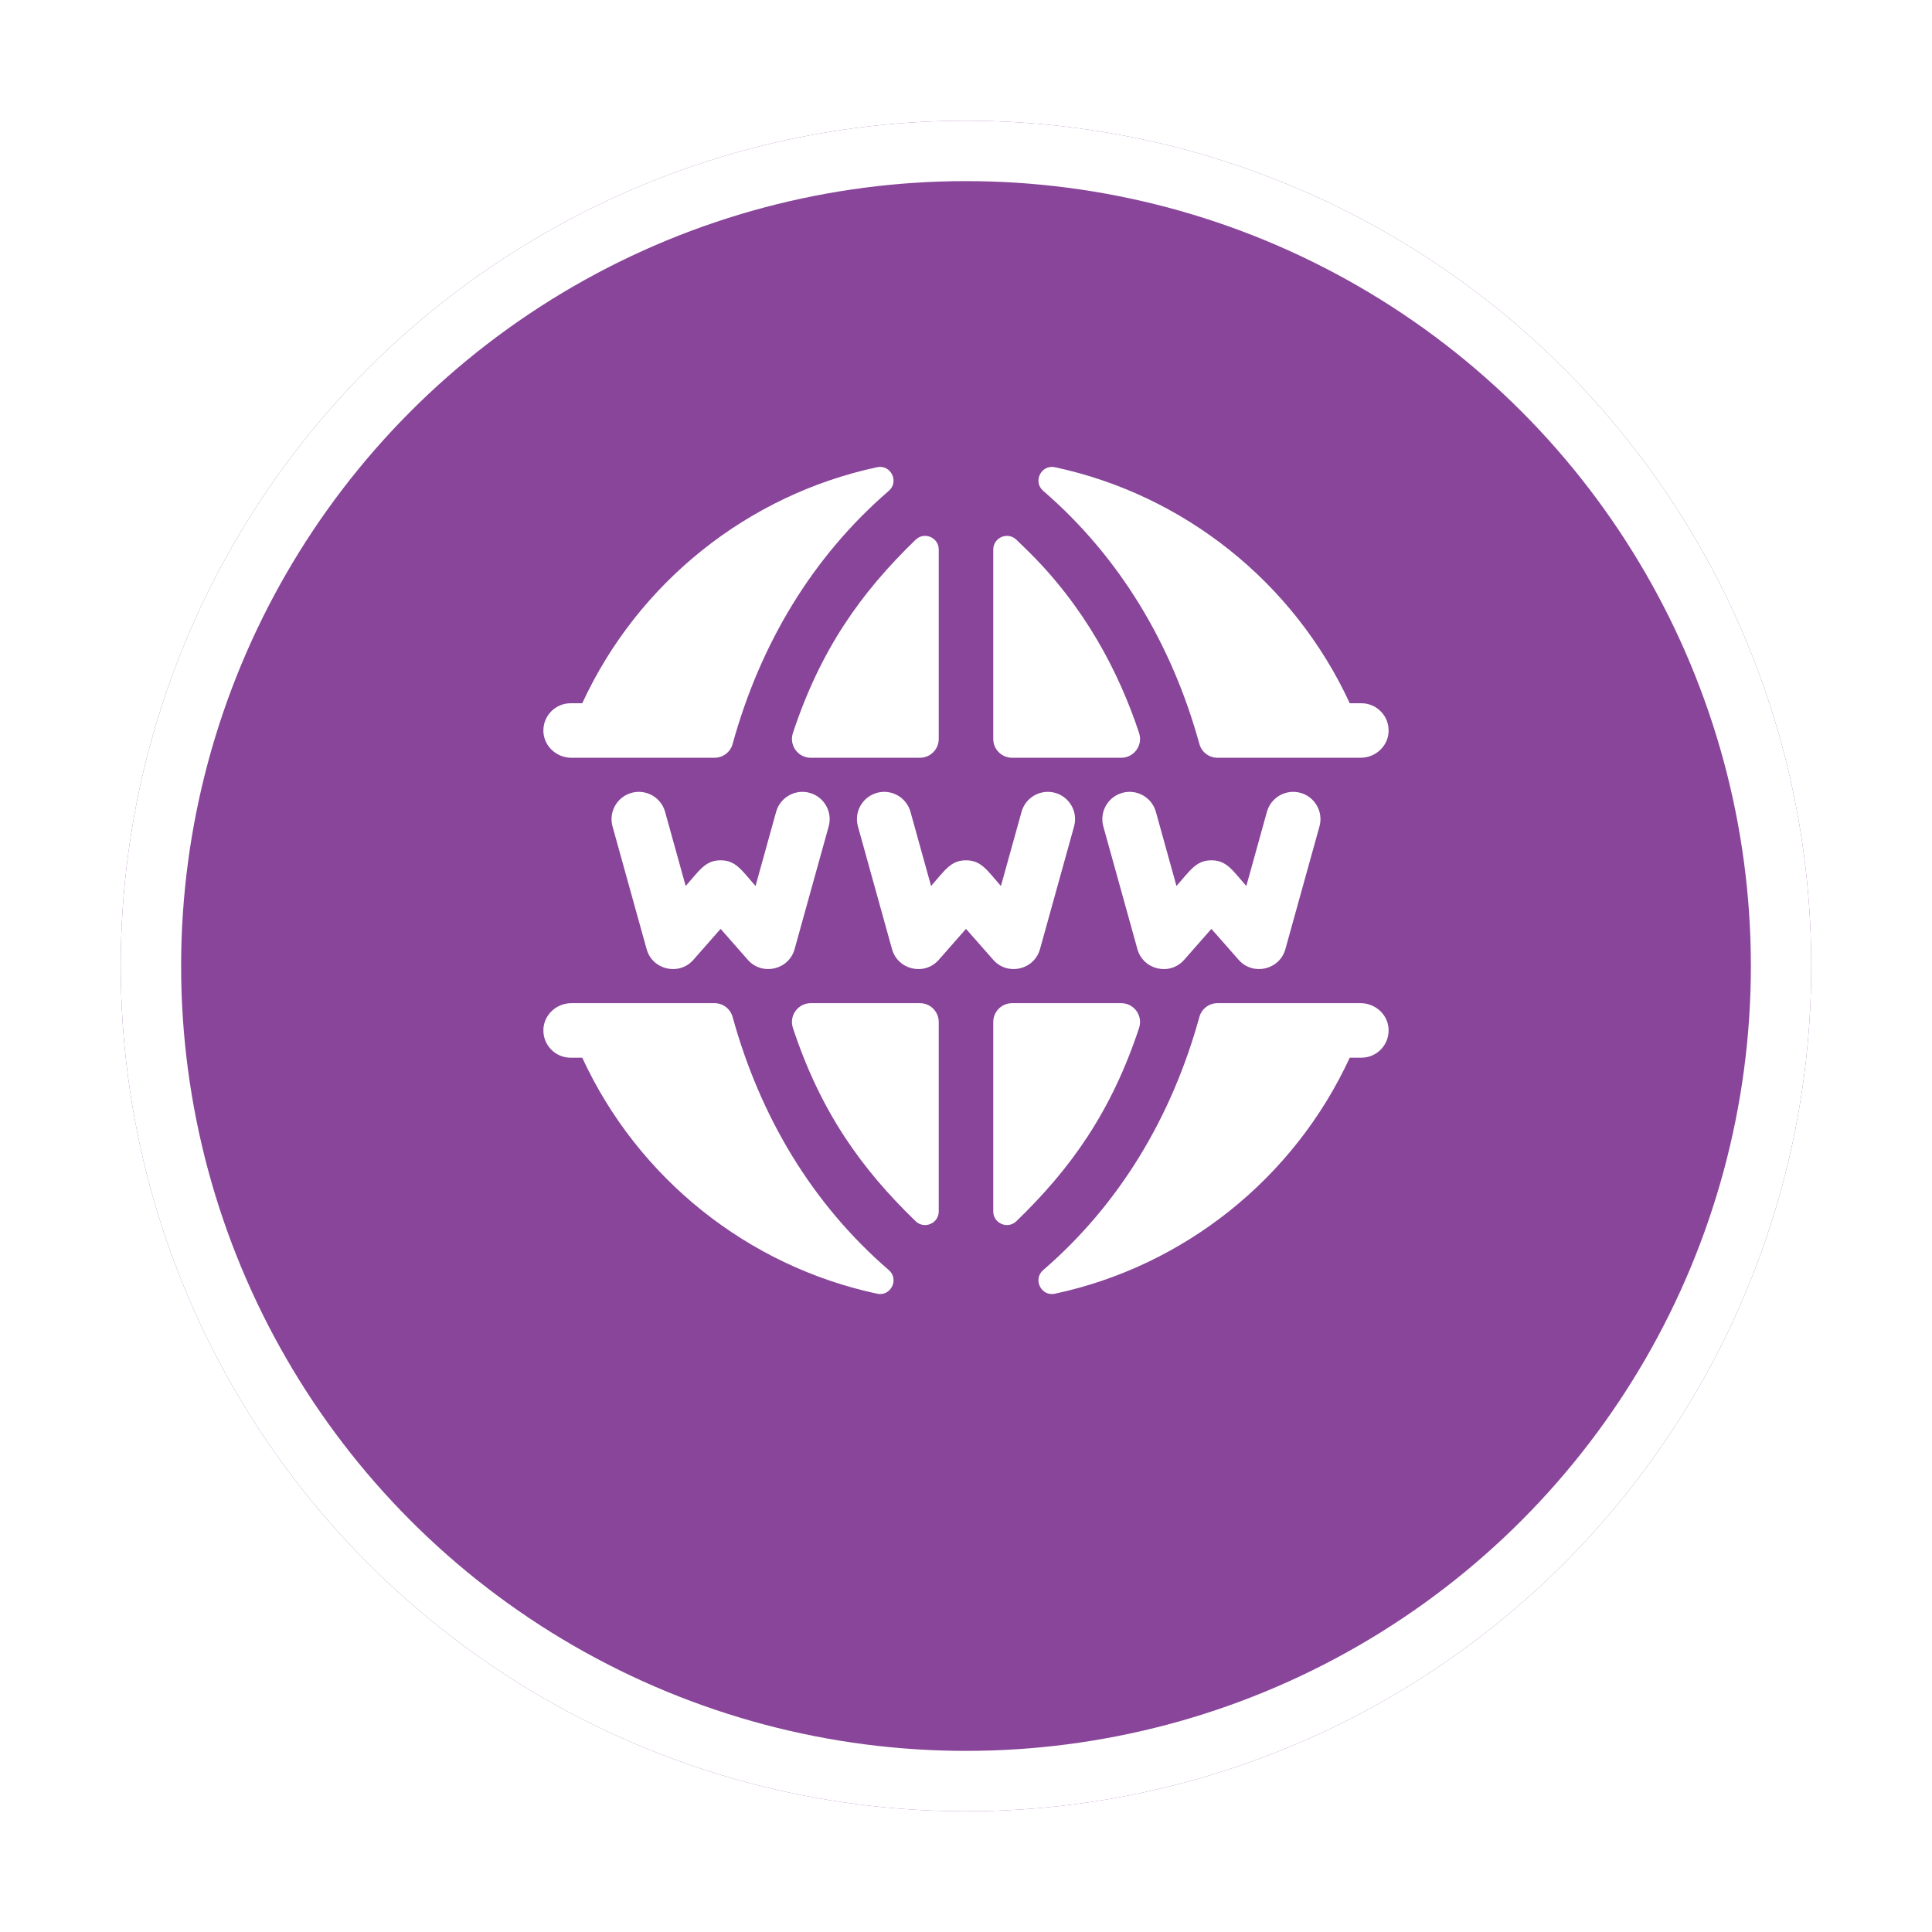 <svg width="64" height="64" viewBox="0 0 64 64" fill="none" xmlns="http://www.w3.org/2000/svg">
<g filter="url(#filter0_d)">
<circle cx="32" cy="28" r="28" fill="#884599"/>
<circle cx="32" cy="28" r="27" stroke="white" stroke-width="2"/>
</g>
<g clip-path="url(#clip0)">
<path d="M30.474 33.231C30.818 33.231 31.097 33.51 31.097 33.855V40.13C31.097 40.528 30.618 40.731 30.331 40.454C28.519 38.702 27.184 36.825 26.266 34.051C26.133 33.647 26.433 33.231 26.858 33.231H30.474ZM37.142 33.231H33.527C33.182 33.231 32.903 33.51 32.903 33.855V40.13C32.903 40.528 33.382 40.731 33.669 40.454C35.481 38.702 36.816 36.825 37.734 34.051C37.867 33.647 37.567 33.231 37.142 33.231ZM24.269 33.688C24.195 33.418 23.949 33.231 23.669 33.231H18.929C18.442 33.231 18.024 33.605 18.001 34.091C17.977 34.61 18.39 35.038 18.903 35.038H19.288C21.144 39.06 24.796 41.945 29.055 42.856C29.511 42.954 29.795 42.377 29.442 42.072C26.909 39.886 25.181 36.996 24.269 33.688ZM45.072 33.231H40.331C40.051 33.231 39.805 33.418 39.731 33.688C38.819 36.996 37.091 39.886 34.558 42.072C34.205 42.377 34.489 42.954 34.945 42.856C39.203 41.946 42.855 39.061 44.712 35.038H45.097C45.61 35.038 46.023 34.61 45.999 34.091C45.976 33.605 45.558 33.231 45.072 33.231ZM26.322 31.441L27.451 27.376C27.584 26.896 27.303 26.398 26.822 26.264C26.342 26.131 25.844 26.412 25.71 26.893L25.028 29.35C24.562 28.821 24.373 28.499 23.871 28.499C23.369 28.499 23.181 28.819 22.714 29.35L22.032 26.893C21.898 26.412 21.4 26.131 20.92 26.264C20.439 26.398 20.158 26.896 20.291 27.376L21.42 31.441C21.611 32.13 22.495 32.334 22.969 31.796L23.871 30.77L24.773 31.796C25.245 32.332 26.13 32.132 26.322 31.441ZM42.58 31.441L43.709 27.376C43.843 26.896 43.561 26.398 43.081 26.264C42.6 26.131 42.102 26.412 41.968 26.893L41.286 29.35C40.821 28.821 40.631 28.499 40.129 28.499C39.627 28.499 39.439 28.819 38.972 29.35L38.29 26.893C38.156 26.412 37.658 26.131 37.178 26.264C36.697 26.398 36.416 26.896 36.549 27.376L37.678 31.441C37.87 32.13 38.753 32.334 39.227 31.796L40.129 30.77L41.032 31.796C41.504 32.332 42.388 32.132 42.58 31.441ZM34.451 31.441L35.58 27.376C35.714 26.896 35.432 26.398 34.952 26.264C34.471 26.131 33.973 26.412 33.84 26.893L33.157 29.35C32.692 28.821 32.502 28.499 32 28.499C31.498 28.499 31.31 28.819 30.843 29.35L30.161 26.893C30.027 26.412 29.529 26.131 29.049 26.264C28.568 26.398 28.287 26.896 28.42 27.376L29.549 31.441C29.741 32.13 30.624 32.334 31.098 31.796L32 30.77L32.903 31.796C33.374 32.332 34.259 32.132 34.451 31.441ZM30.474 25.102C30.818 25.102 31.097 24.823 31.097 24.479V18.204C31.097 17.805 30.618 17.602 30.331 17.879C28.519 19.632 27.184 21.509 26.266 24.282C26.133 24.686 26.433 25.102 26.858 25.102H30.474ZM37.734 24.282C37.074 22.289 35.934 20.071 33.966 18.167L33.669 17.879C33.382 17.602 32.903 17.805 32.903 18.204V24.479C32.903 24.823 33.182 25.102 33.527 25.102H37.142C37.567 25.102 37.867 24.686 37.734 24.282ZM29.442 16.261C29.795 15.957 29.511 15.38 29.055 15.477C24.797 16.388 21.145 19.272 19.288 23.296H18.903C18.39 23.296 17.977 23.724 18.001 24.242C18.024 24.728 18.442 25.102 18.929 25.102H23.669C23.949 25.102 24.195 24.916 24.269 24.645C25.181 21.337 26.909 18.447 29.442 16.261ZM45.999 24.242C46.023 23.724 45.61 23.296 45.097 23.296H44.712C42.856 19.273 39.204 16.388 34.945 15.477C34.489 15.38 34.205 15.957 34.558 16.261C37.091 18.447 38.819 21.337 39.731 24.645C39.805 24.916 40.051 25.102 40.331 25.102H45.072C45.558 25.102 45.976 24.728 45.999 24.242Z" fill="white"/>
</g>
<defs>
<filter id="filter0_d" x="0" y="0" width="64" height="64" filterUnits="userSpaceOnUse" color-interpolation-filters="sRGB">
<feFlood flood-opacity="0" result="BackgroundImageFix"/>
<feColorMatrix in="SourceAlpha" type="matrix" values="0 0 0 0 0 0 0 0 0 0 0 0 0 0 0 0 0 0 127 0"/>
<feOffset dy="4"/>
<feGaussianBlur stdDeviation="2"/>
<feColorMatrix type="matrix" values="0 0 0 0 0 0 0 0 0 0 0 0 0 0 0 0 0 0 0.25 0"/>
<feBlend mode="normal" in2="BackgroundImageFix" result="effect1_dropShadow"/>
<feBlend mode="normal" in="SourceGraphic" in2="effect1_dropShadow" result="shape"/>
</filter>
<clipPath id="clip0">
<rect width="28" height="28" fill="white" transform="translate(18 15.167)"/>
</clipPath>
</defs>
</svg>

